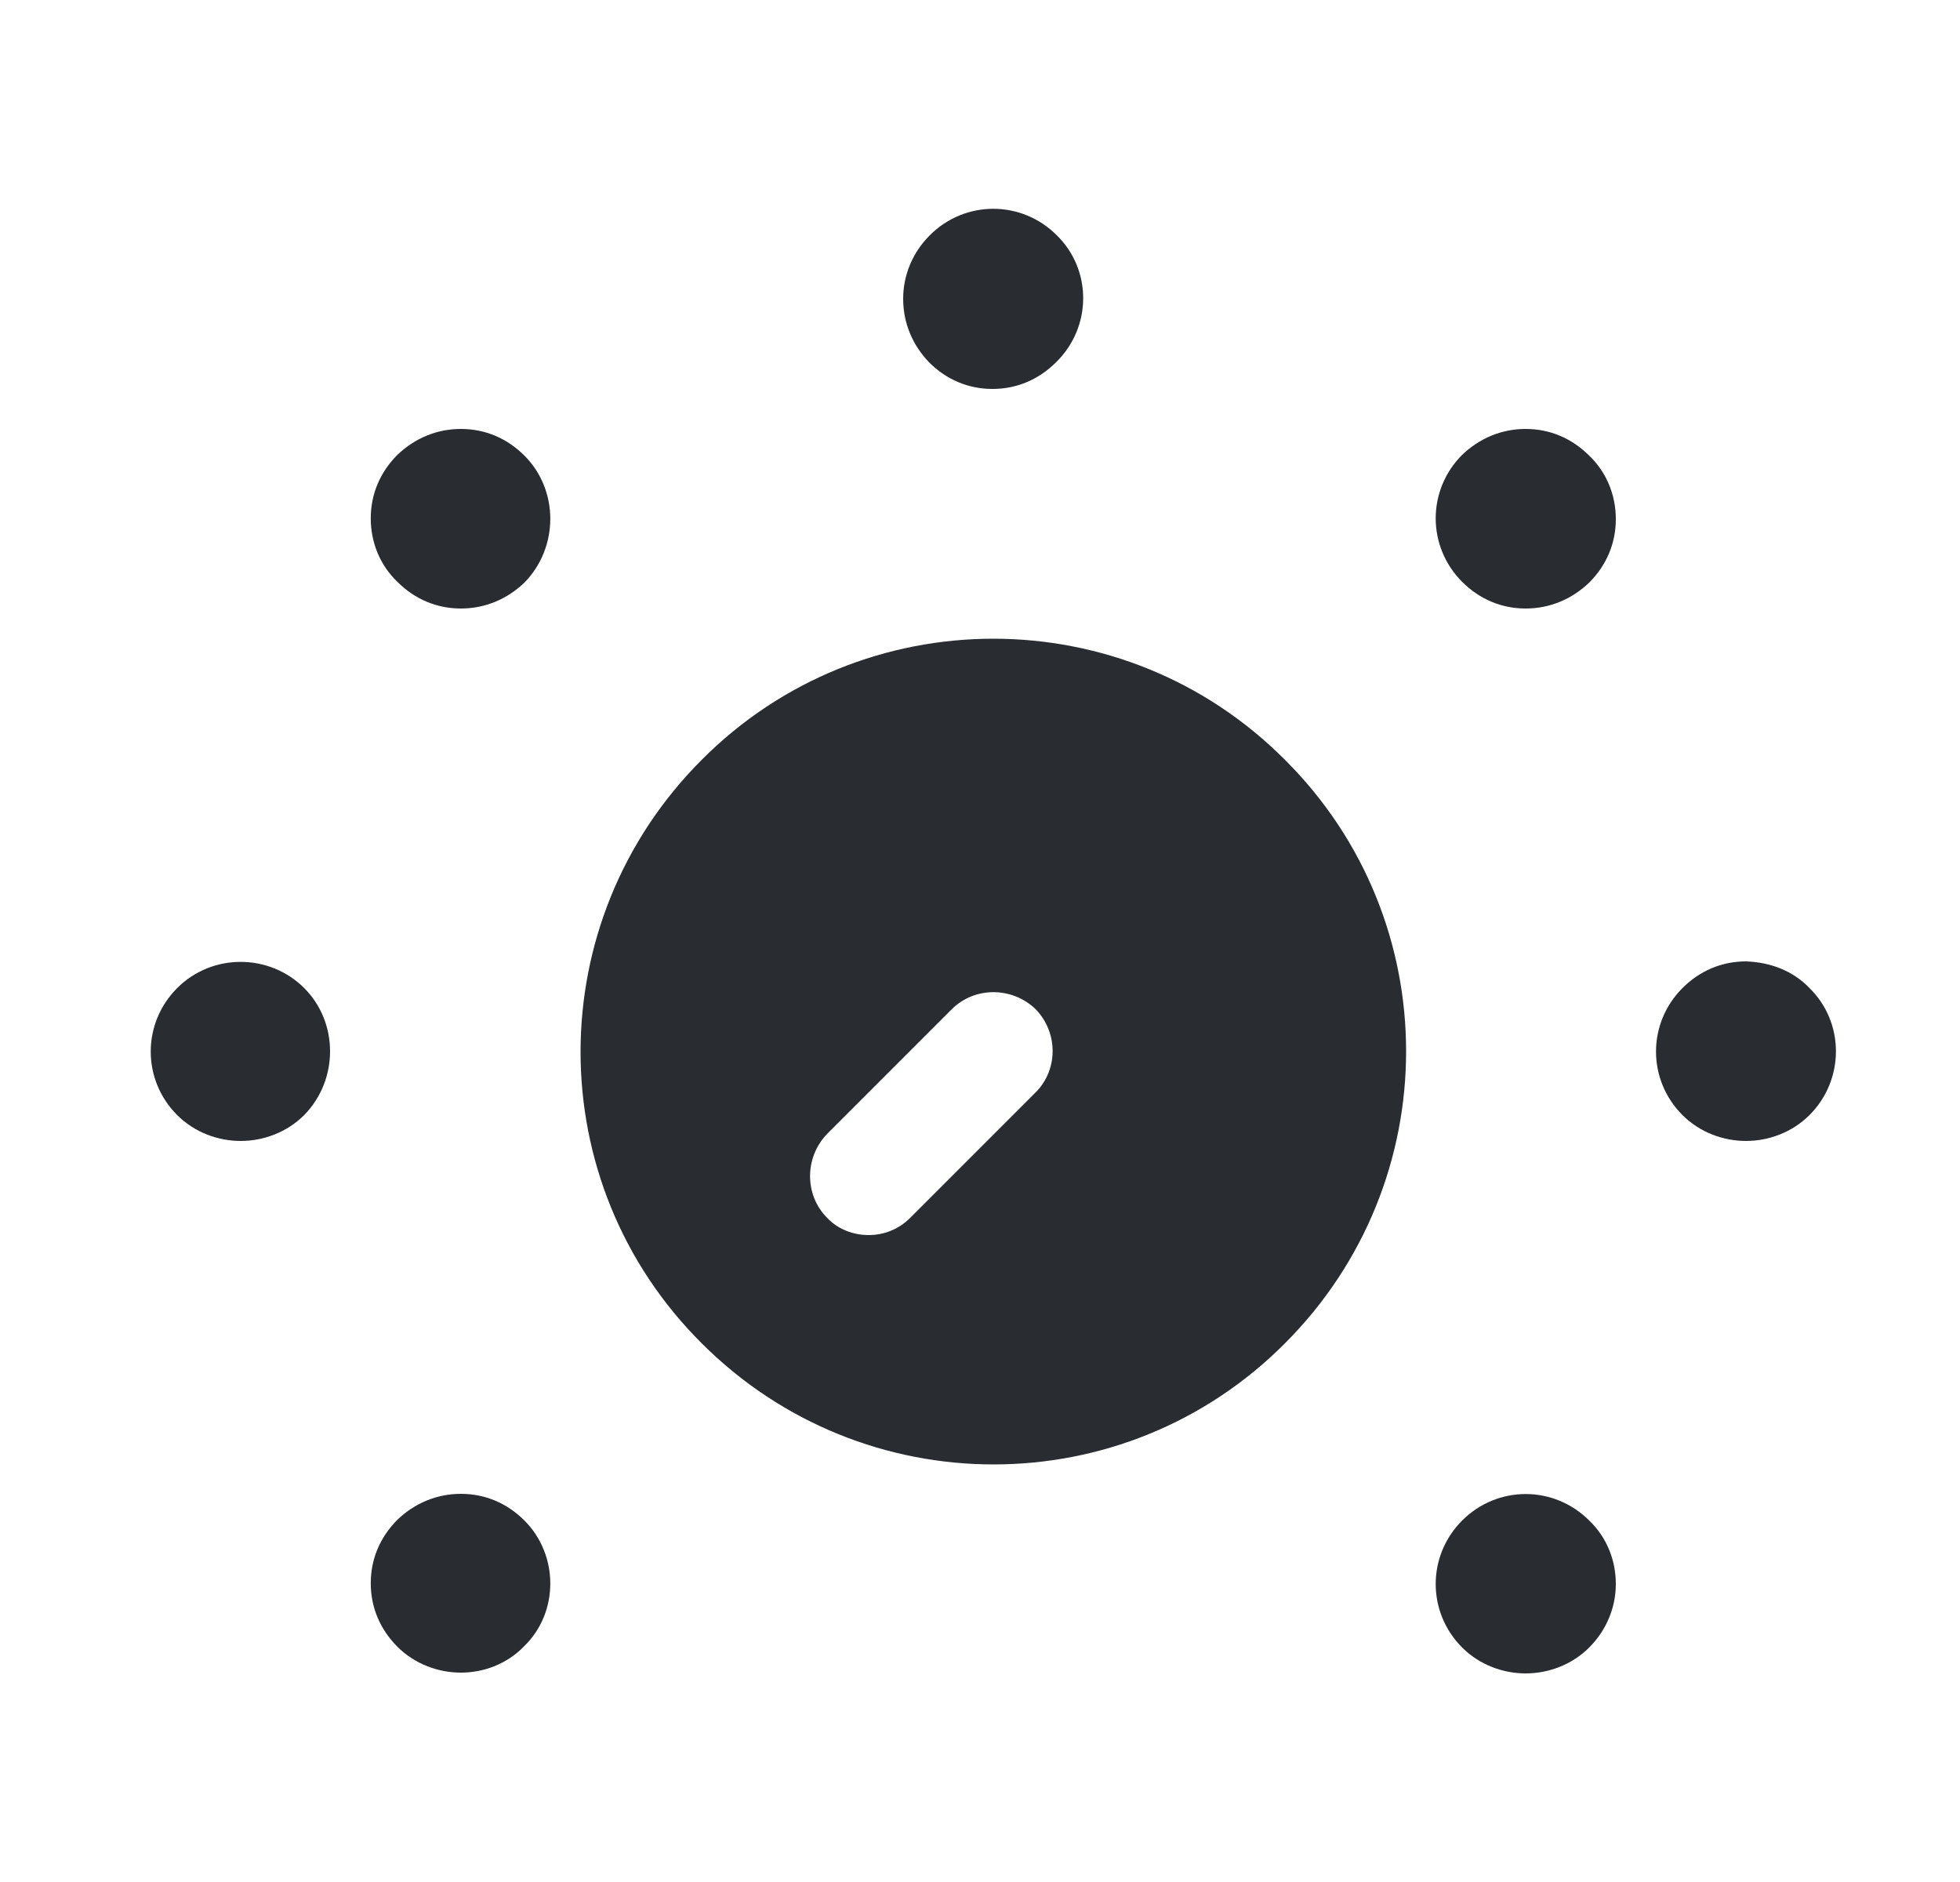 <svg width="25" height="24" viewBox="0 0 25 24" fill="none" xmlns="http://www.w3.org/2000/svg">
<path d="M16.39 9.69C14.34 7.63 11 7.63 8.95 9.69C6.89 11.75 6.89 15.08 8.95 17.13C11.01 19.19 14.34 19.19 16.39 17.13C18.45 15.07 18.45 11.74 16.39 9.69ZM13.2 13.94L11.61 15.53C11.46 15.68 11.27 15.75 11.08 15.75C10.89 15.75 10.69 15.68 10.55 15.53C10.26 15.24 10.26 14.76 10.55 14.46L12.14 12.87C12.43 12.58 12.91 12.58 13.21 12.87C13.5 13.17 13.5 13.65 13.2 13.94Z" fill="#292D32"/>
<path d="M20.27 5.81C20.05 5.59 19.77 5.47 19.46 5.47C19.15 5.47 18.87 5.59 18.65 5.8C18.2 6.25 18.2 6.97 18.65 7.42C18.87 7.64 19.15 7.76 19.46 7.76C19.77 7.76 20.05 7.64 20.27 7.43C20.49 7.21 20.61 6.93 20.61 6.62C20.61 6.31 20.49 6.02 20.27 5.81Z" fill="#292D32"/>
<path d="M6.689 19.39C6.469 19.17 6.189 19.05 5.879 19.05C5.569 19.05 5.289 19.17 5.069 19.38C4.849 19.6 4.729 19.88 4.729 20.19C4.729 20.5 4.849 20.78 5.069 21C5.289 21.22 5.589 21.33 5.879 21.33C6.169 21.33 6.469 21.22 6.689 20.99C7.129 20.56 7.129 19.83 6.689 19.39Z" fill="#292D32"/>
<path d="M23.08 12.6C22.87 12.38 22.58 12.27 22.27 12.26C21.96 12.26 21.68 12.38 21.46 12.6C21.01 13.05 21.01 13.77 21.46 14.22C21.68 14.44 21.98 14.55 22.27 14.55C22.56 14.55 22.86 14.44 23.08 14.22C23.53 13.77 23.53 13.04 23.08 12.6Z" fill="#292D32"/>
<path d="M3.88 12.6C3.44 12.16 2.71 12.15 2.26 12.6C1.81 13.05 1.81 13.77 2.26 14.22C2.48 14.44 2.78 14.55 3.07 14.55C3.36 14.55 3.66 14.44 3.88 14.22C4.32 13.77 4.32 13.04 3.88 12.6Z" fill="#292D32"/>
<path d="M20.27 19.39C19.82 18.94 19.1 18.94 18.65 19.39C18.2 19.84 18.2 20.56 18.65 21.01C18.87 21.23 19.17 21.34 19.46 21.34C19.75 21.34 20.05 21.23 20.27 21.01C20.49 20.79 20.61 20.5 20.61 20.2C20.61 19.89 20.49 19.6 20.27 19.39Z" fill="#292D32"/>
<path d="M6.689 5.81C6.469 5.59 6.189 5.47 5.879 5.47C5.569 5.47 5.289 5.59 5.069 5.8C4.849 6.02 4.729 6.3 4.729 6.61C4.729 6.92 4.849 7.21 5.069 7.42C5.289 7.64 5.569 7.76 5.879 7.76C6.189 7.76 6.469 7.64 6.689 7.43C7.129 6.98 7.129 6.25 6.689 5.81Z" fill="#292D32"/>
<path d="M13.479 3C13.479 2.99 13.479 2.99 13.479 3C13.03 2.55 12.309 2.55 11.86 3C11.639 3.22 11.52 3.51 11.52 3.81C11.52 4.12 11.639 4.4 11.85 4.62C12.069 4.84 12.35 4.96 12.659 4.96C12.97 4.96 13.249 4.84 13.47 4.62C13.93 4.17 13.93 3.44 13.479 3Z" fill="#292D32"/>
</svg>
